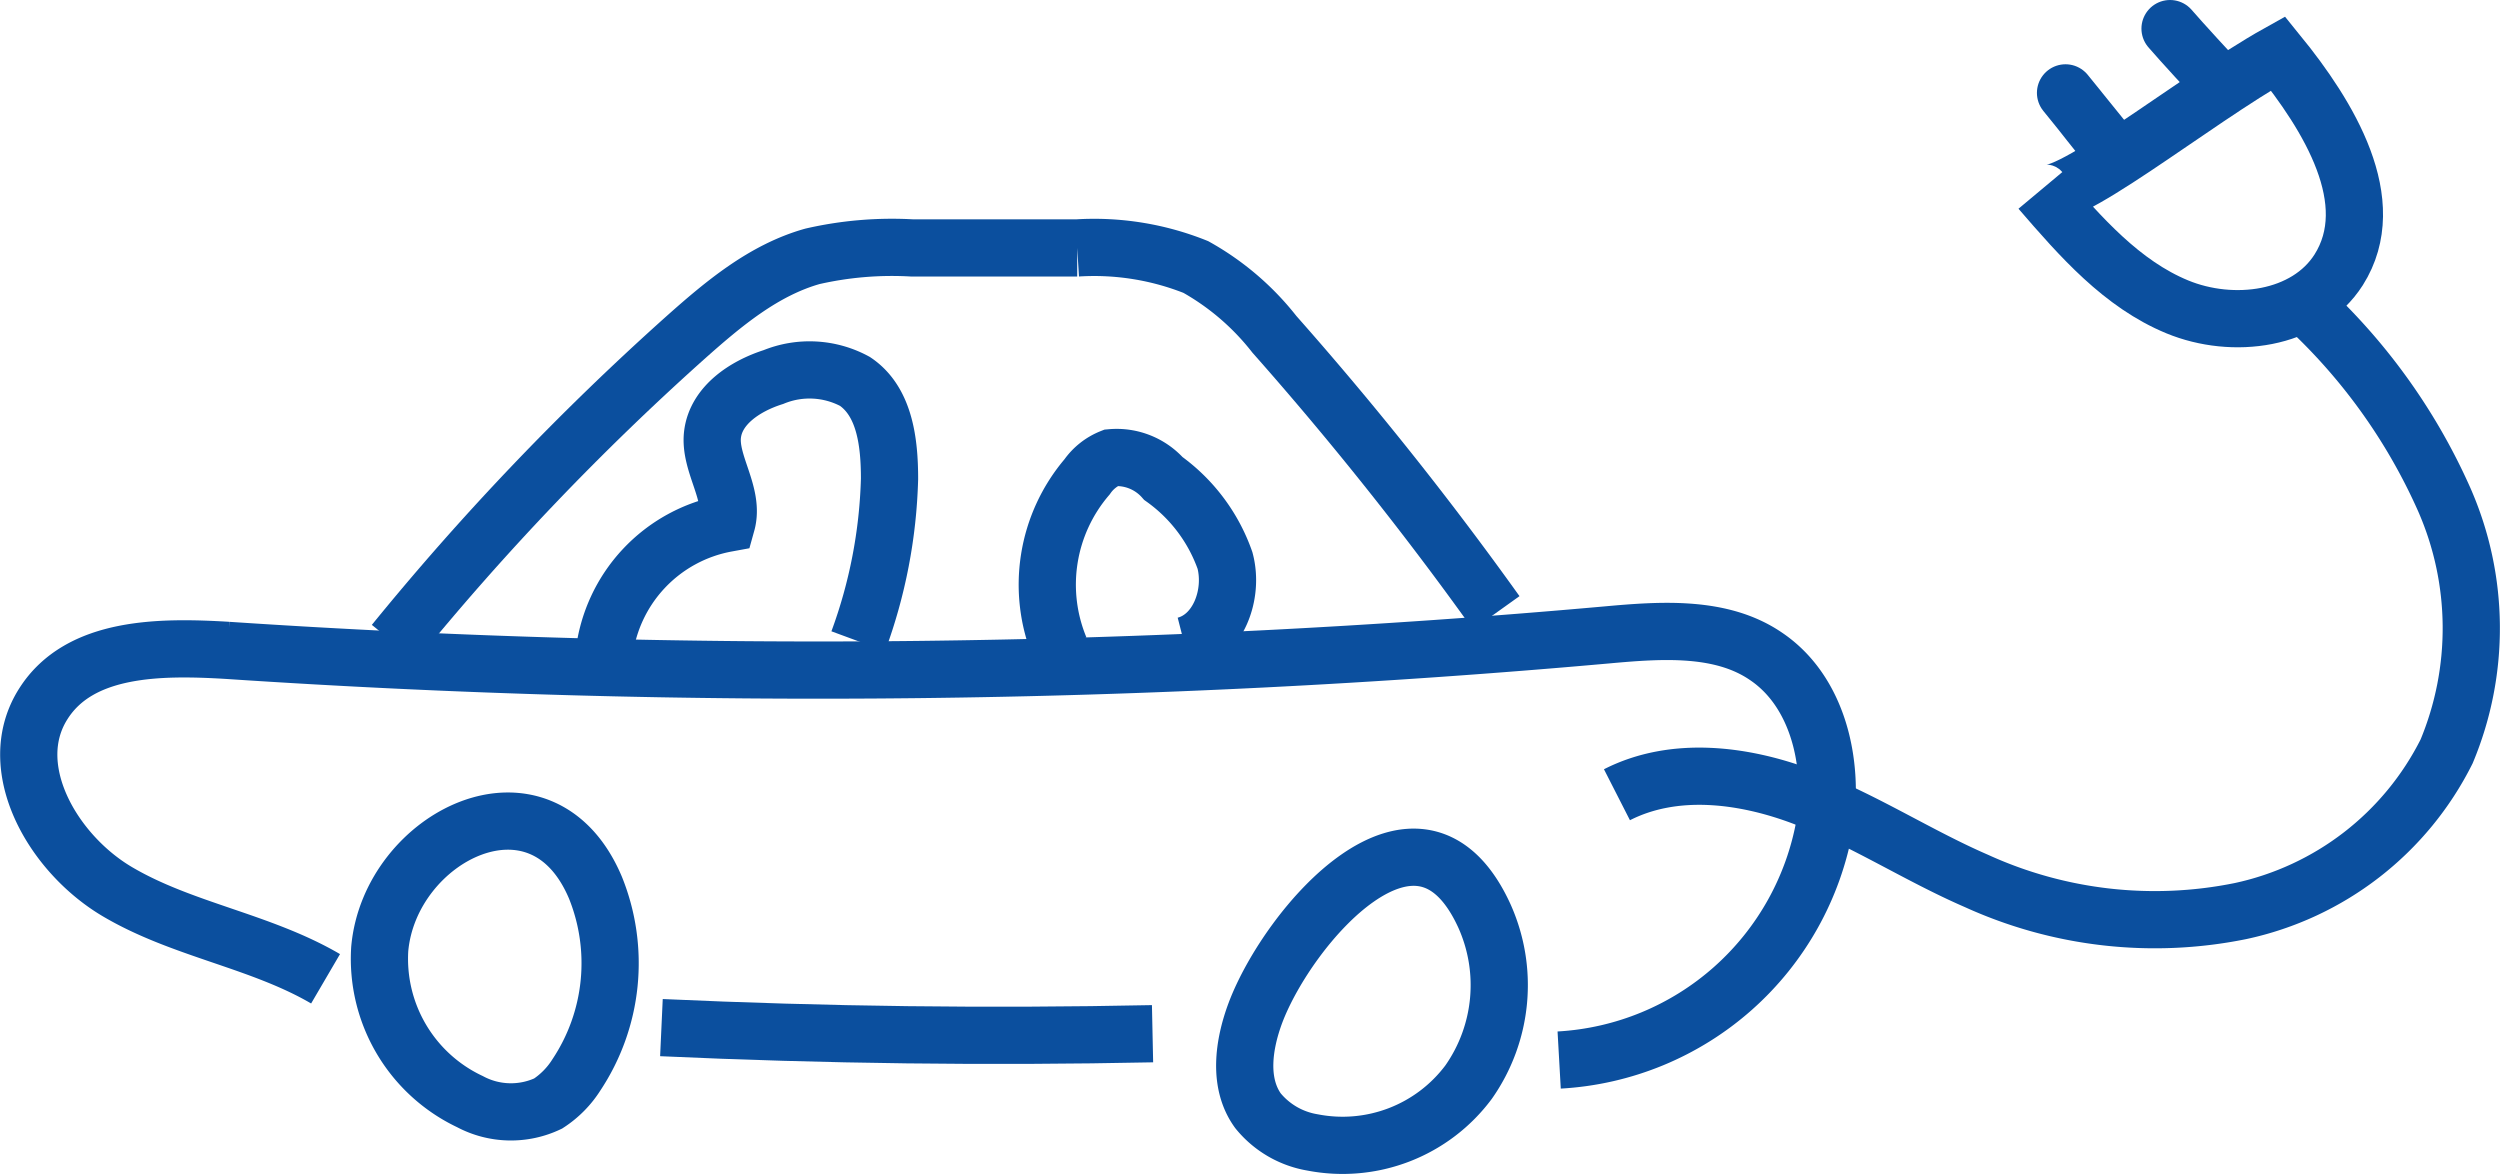 <svg xmlns="http://www.w3.org/2000/svg" viewBox="0 0 131.08 61.57"><defs><style>.cls-1,.cls-2,.cls-3{fill:none;stroke:#0b4f9e;stroke-width:3px;}.cls-1{stroke-miterlimit:10;}.cls-2,.cls-3{stroke-linejoin:round;}.cls-3{stroke-linecap:round;}</style></defs><g id="Ebene_2" data-name="Ebene 2"><g id="Elements"><path class="cls-1" d="M19.91,49.76a8.28,8.28,0,0,0,4.73,8,4.56,4.56,0,0,0,4.1.1,4.93,4.93,0,0,0,1.48-1.5,10.58,10.58,0,0,0,1-9.82C28.38,39.82,20.43,43.87,19.91,49.76Z"/><path class="cls-1" d="M65.83,53.09c-.63,1.68-.92,3.7.13,5.15a4.68,4.68,0,0,0,2.86,1.66A8.24,8.24,0,0,0,77,56.74,8.85,8.85,0,0,0,77.82,48C74.38,40.53,67.55,48.55,65.83,53.09Z"/><path class="cls-1" d="M17.07,51.32c-3.42-2-7.52-2.56-10.92-4.57s-6-6.54-3.87-9.86c1.91-3,6.13-3,9.65-2.79a464.41,464.41,0,0,0,72.32-.81c2.86-.26,6-.48,8.34,1.12,2.72,1.83,3.57,5.55,3.09,8.79A15,15,0,0,1,81.75,55.58"/><path class="cls-1" d="M34.68,53.88q12.87.59,25.75.32"/><path class="cls-1" d="M20.66,33.71a140,140,0,0,1,15.27-16c2-1.78,4.11-3.55,6.67-4.27A18.69,18.69,0,0,1,47.83,13l8.65,0a14.33,14.33,0,0,1,6.22,1,13.76,13.76,0,0,1,4.12,3.53A180.36,180.36,0,0,1,78.45,32.13"/><path class="cls-1" d="M45,33.62a26.66,26.66,0,0,0,1.64-8.51c0-1.89-.24-4.05-1.81-5.11a5,5,0,0,0-4.28-.23c-1.48.47-3,1.47-3.19,3s1.17,3.13.74,4.67a7.91,7.91,0,0,0-6.43,6.87"/><path class="cls-1" d="M55.58,34A8.7,8.7,0,0,1,57,25,2.8,2.8,0,0,1,58.26,24,3.27,3.27,0,0,1,61,25.09a8.92,8.92,0,0,1,3.23,4.3c.47,1.77-.35,4-2.11,4.45"/><path class="cls-1" d="M84.78,41.67c3-1.53,6.64-1.07,9.78.12s6,3.07,9.07,4.4a22.54,22.54,0,0,0,13.84,1.58,15.79,15.79,0,0,0,10.81-8.37,16.77,16.77,0,0,0-.12-13.2,30.89,30.89,0,0,0-8-10.81"/><path class="cls-1" d="M119.44,2.8c2.66,3.27,5.43,7.79,3.18,11.35-1.69,2.65-5.55,3.14-8.46,1.94S109.09,12.42,107,10C107.89,11.1,115,5.28,119.44,2.8Z"/><path class="cls-2" d="M110.83,8,108.3,4.87C109.35,6.14,109.78,6.77,110.83,8Z"/><path class="cls-3" d="M116.28,4.25c-1.75-1.88-2.5-2.75-2.5-2.75"/></g></g></svg>
